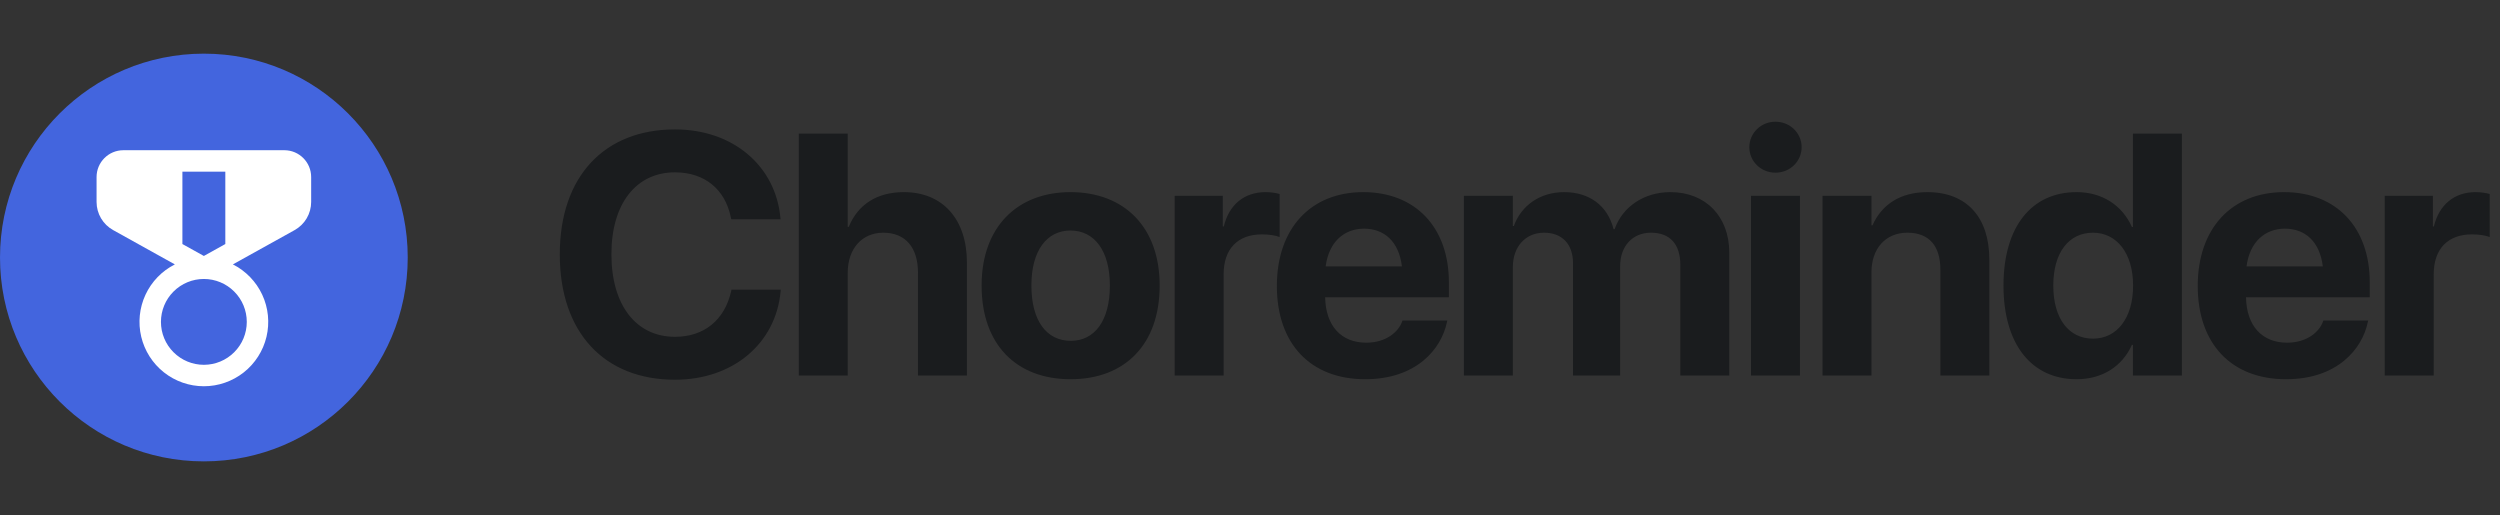 <svg width="233" height="48" viewBox="0 0 233 48" fill="none" xmlns="http://www.w3.org/2000/svg">
<rect x="0" y="0" width="233" height="48" fill="#333333" stroke="none"/>
<circle cx="19" cy="24" r="19" fill="#4365DE"/>
<path d="M11.5 14C10.12 14 9 15.12 9 16.5V18.824C9.001 19.359 9.144 19.884 9.415 20.344C9.687 20.805 10.076 21.184 10.544 21.444L16.296 24.642C15.091 25.25 14.127 26.247 13.558 27.471C12.99 28.695 12.851 30.075 13.163 31.388C13.476 32.701 14.222 33.87 15.281 34.707C16.34 35.543 17.65 35.998 19 35.998C20.35 35.998 21.66 35.543 22.719 34.707C23.778 33.87 24.524 32.701 24.837 31.388C25.149 30.075 25.01 28.695 24.442 27.471C23.873 26.247 22.909 25.25 21.704 24.642L27.458 21.446C27.925 21.186 28.315 20.806 28.586 20.345C28.857 19.884 29 19.359 29 18.824V16.5C29 15.12 27.88 14 26.5 14H11.5ZM17 22.744V16H21V22.744L19 23.856L17 22.744ZM23 30C23 31.061 22.579 32.078 21.828 32.828C21.078 33.579 20.061 34 19 34C17.939 34 16.922 33.579 16.172 32.828C15.421 32.078 15 31.061 15 30C15 28.939 15.421 27.922 16.172 27.172C16.922 26.421 17.939 26 19 26C20.061 26 21.078 26.421 21.828 27.172C22.579 27.922 23 28.939 23 30Z" fill="white"/>
<path d="M62.906 35.391C56.312 35.391 52.172 30.984 52.172 23.719V23.703C52.172 16.438 56.328 12.062 62.906 12.062C68.375 12.062 72.297 15.516 72.734 20.297L72.75 20.438H68.156L68.094 20.172C67.562 17.688 65.719 16.062 62.906 16.062C59.297 16.062 56.984 18.969 56.984 23.688V23.703C56.984 28.453 59.297 31.391 62.906 31.391C65.625 31.391 67.531 29.828 68.141 27.156L68.172 27H72.766L72.75 27.172C72.312 31.969 68.359 35.391 62.906 35.391ZM74.446 35V12.453H79.009V21.141H79.103C79.962 19.062 81.728 17.906 84.243 17.906C87.868 17.906 90.118 20.438 90.118 24.484V35H85.556V25.422C85.556 23.078 84.399 21.688 82.321 21.688C80.306 21.688 79.009 23.219 79.009 25.406V35H74.446ZM99.783 35.344C94.689 35.344 91.486 32.078 91.486 26.625V26.594C91.486 21.203 94.767 17.906 99.767 17.906C104.783 17.906 108.08 21.172 108.08 26.594V26.625C108.08 32.094 104.846 35.344 99.783 35.344ZM99.799 31.766C102.018 31.766 103.439 29.891 103.439 26.625V26.594C103.439 23.359 101.986 21.484 99.767 21.484C97.564 21.484 96.127 23.359 96.127 26.594V26.625C96.127 29.906 97.549 31.766 99.799 31.766ZM109.479 35V18.25H113.964V21.109H114.057C114.542 19.078 115.964 17.906 117.948 17.906C118.448 17.906 118.917 17.984 119.261 18.078V22.094C118.886 21.938 118.261 21.844 117.604 21.844C115.354 21.844 114.042 23.203 114.042 25.562V35H109.479ZM127.238 35.344C122.113 35.344 119.004 32.016 119.004 26.656V26.641C119.004 21.312 122.144 17.906 127.051 17.906C131.957 17.906 135.035 21.234 135.035 26.297V27.703H123.504C123.551 30.375 125.004 31.938 127.332 31.938C129.207 31.938 130.348 30.906 130.676 29.969L130.707 29.875H134.894L134.848 30.047C134.332 32.516 132.019 35.344 127.238 35.344ZM127.129 21.312C125.254 21.312 123.848 22.562 123.551 24.828H130.66C130.379 22.516 129.019 21.312 127.129 21.312ZM136.434 35V18.25H140.997V21.062H141.091C141.778 19.156 143.528 17.906 145.778 17.906C148.122 17.906 149.825 19.156 150.387 21.359H150.481C151.231 19.25 153.231 17.906 155.684 17.906C158.966 17.906 161.169 20.172 161.169 23.547V35H156.606V24.688C156.606 22.75 155.637 21.688 153.872 21.688C152.137 21.688 150.997 22.953 150.997 24.812V35H146.606V24.547C146.606 22.75 145.591 21.688 143.903 21.688C142.169 21.688 140.997 23 140.997 24.891V35H136.434ZM165.474 16.094C164.099 16.094 163.037 15.016 163.037 13.719C163.037 12.422 164.099 11.344 165.474 11.344C166.849 11.344 167.912 12.422 167.912 13.719C167.912 15.016 166.849 16.094 165.474 16.094ZM163.193 35V18.25H167.756V35H163.193ZM169.858 35V18.25H174.421V21H174.514C175.374 19.078 177.092 17.906 179.624 17.906C183.311 17.906 185.405 20.266 185.405 24.188V35H180.842V25.125C180.842 22.938 179.811 21.688 177.764 21.688C175.717 21.688 174.421 23.188 174.421 25.375V35H169.858ZM193.539 35.344C189.32 35.344 186.726 32.062 186.726 26.625V26.609C186.726 21.156 189.32 17.906 193.539 17.906C195.914 17.906 197.789 19.125 198.695 21.156H198.789V12.453H203.351V35H198.789V32.141H198.695C197.804 34.125 195.961 35.344 193.539 35.344ZM195.07 31.562C197.289 31.562 198.804 29.656 198.804 26.625V26.609C198.804 23.594 197.273 21.688 195.07 21.688C192.804 21.688 191.367 23.547 191.367 26.609V26.625C191.367 29.672 192.789 31.562 195.07 31.562ZM213.063 35.344C207.938 35.344 204.829 32.016 204.829 26.656V26.641C204.829 21.312 207.969 17.906 212.876 17.906C217.782 17.906 220.86 21.234 220.86 26.297V27.703H209.329C209.376 30.375 210.829 31.938 213.157 31.938C215.032 31.938 216.173 30.906 216.501 29.969L216.532 29.875H220.719L220.673 30.047C220.157 32.516 217.844 35.344 213.063 35.344ZM212.954 21.312C211.079 21.312 209.673 22.562 209.376 24.828H216.485C216.204 22.516 214.844 21.312 212.954 21.312ZM222.259 35V18.25H226.744V21.109H226.837C227.322 19.078 228.744 17.906 230.728 17.906C231.228 17.906 231.697 17.984 232.041 18.078V22.094C231.666 21.938 231.041 21.844 230.384 21.844C228.134 21.844 226.822 23.203 226.822 25.562V35H222.259Z" fill="#1A1C1E"/>
</svg>
